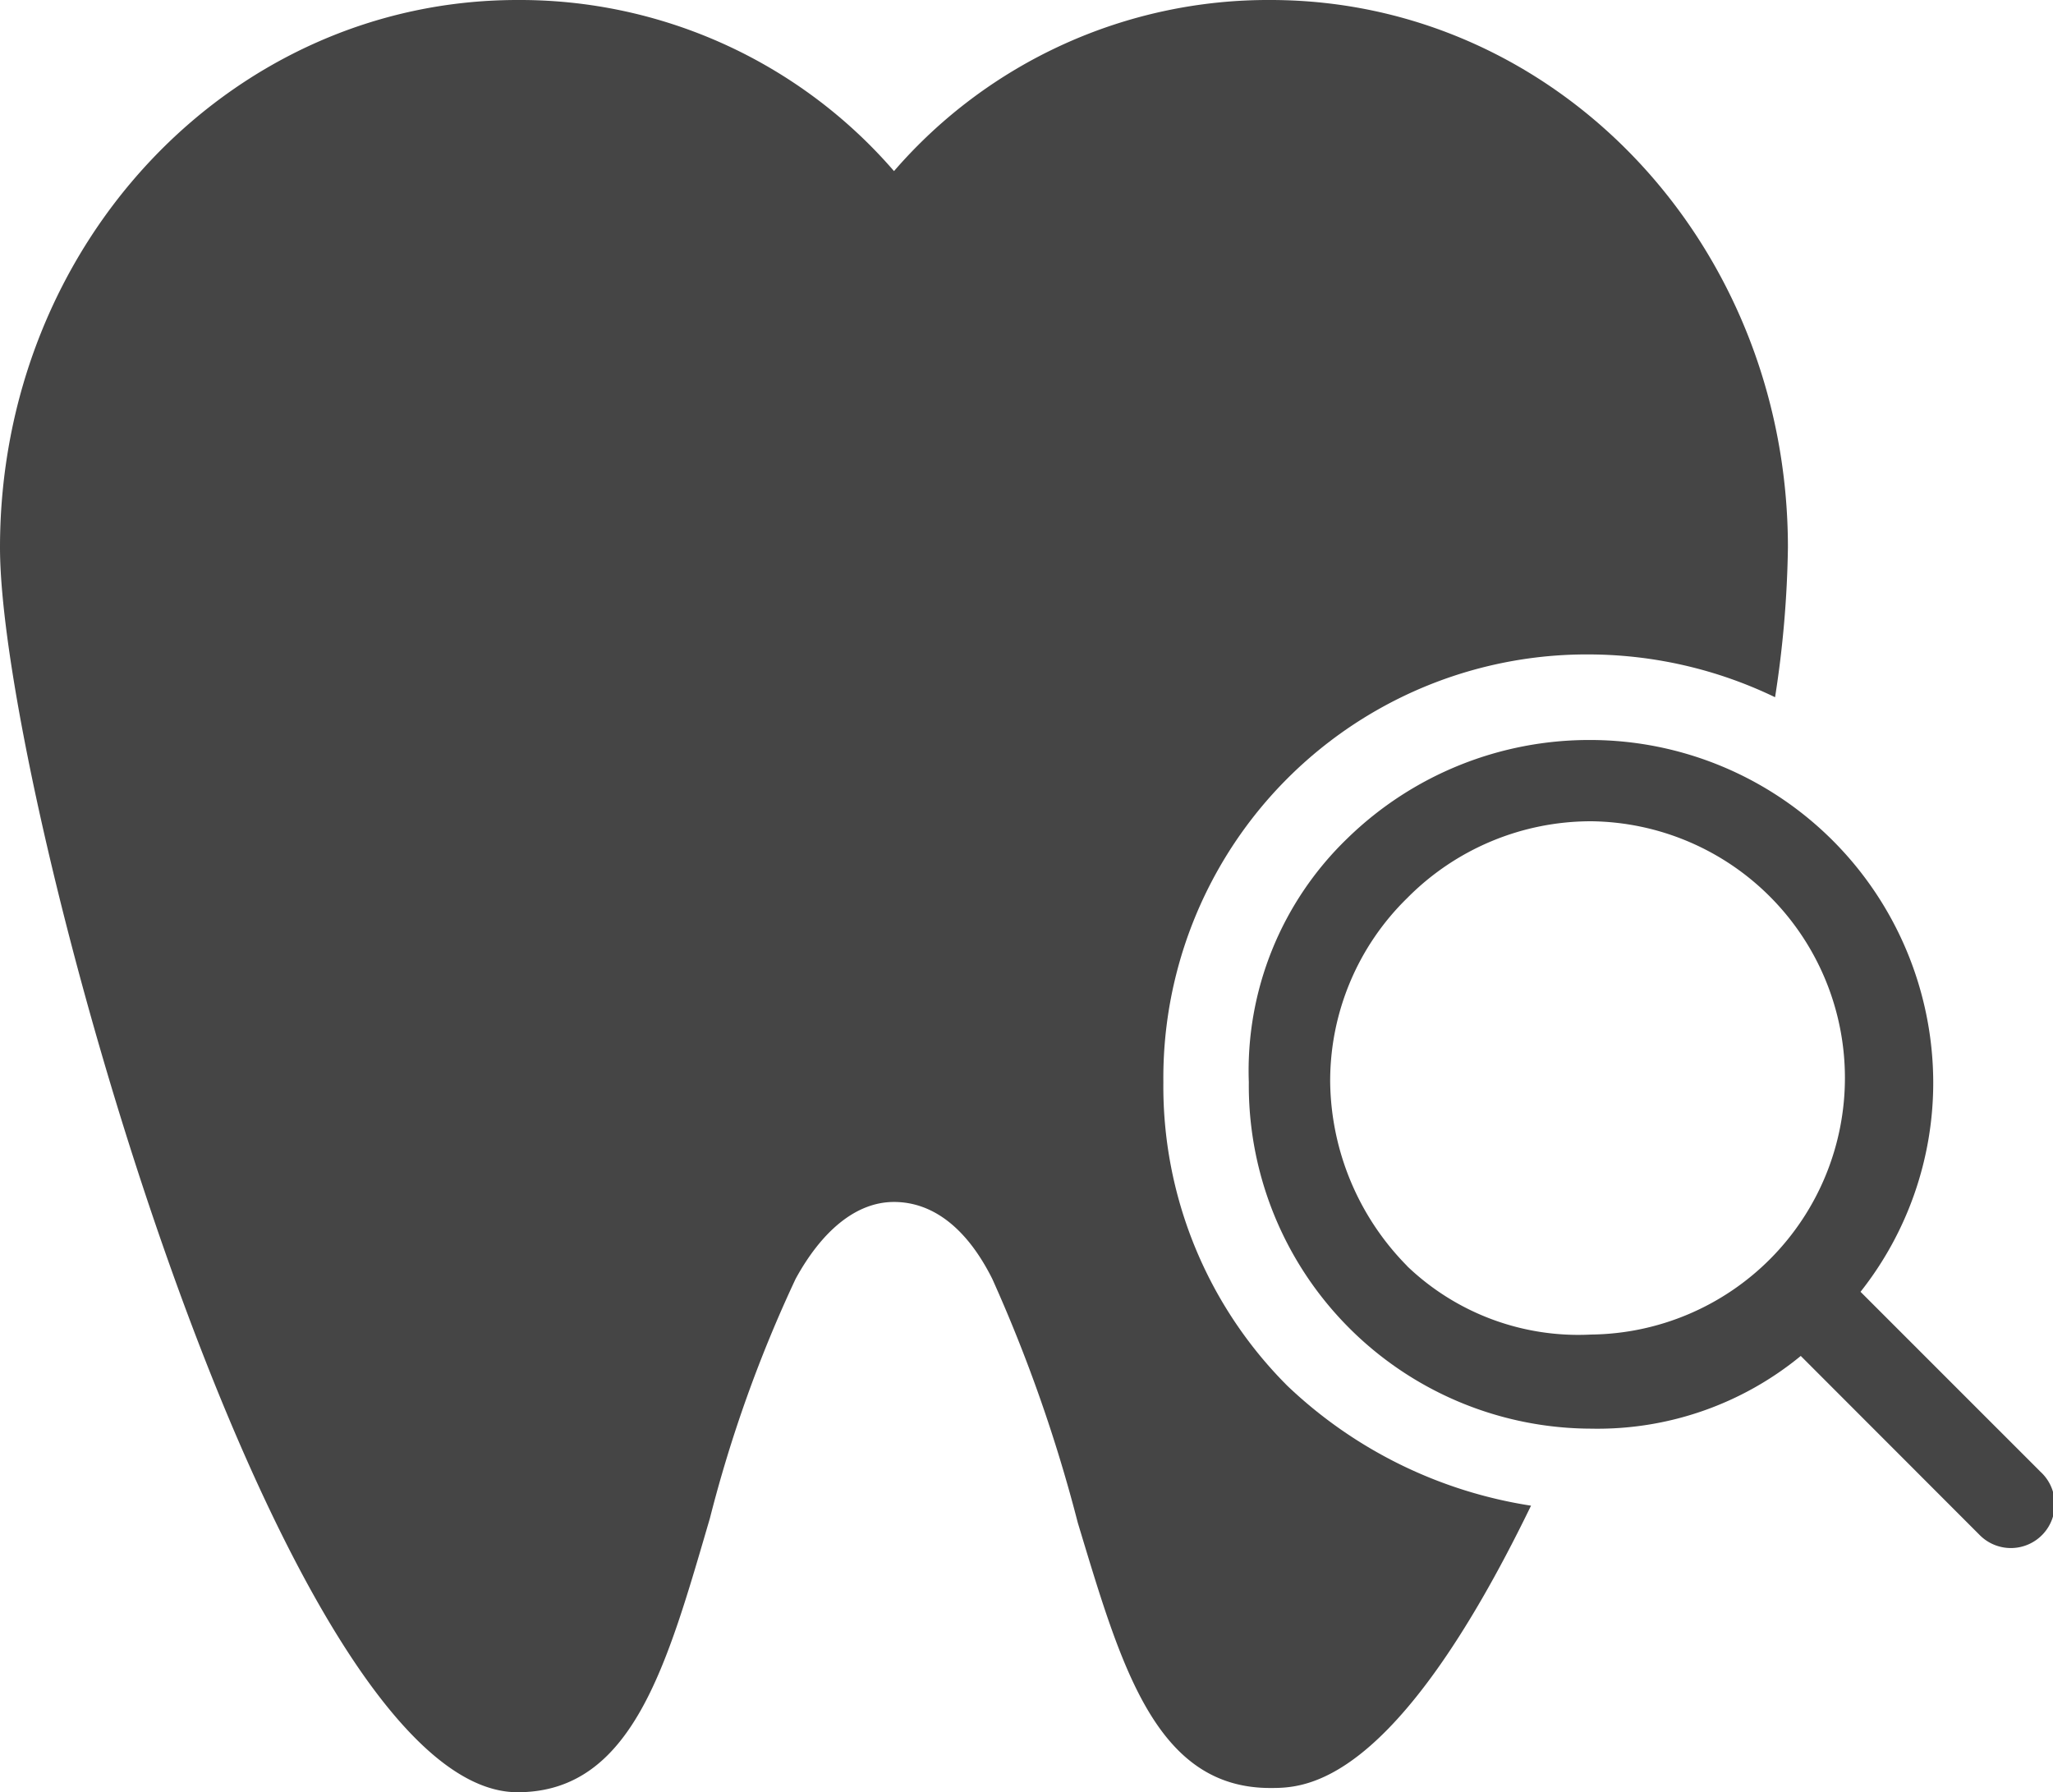 <svg xmlns="http://www.w3.org/2000/svg" width="62.965" height="54.963" viewBox="0 0 62.965 54.963"><defs><style>.a{fill:#454545;}</style></defs><g transform="translate(-11 -14.1)"><path class="a" d="M46.68,47.288A12.99,12.99,0,0,1,59.8,34.17a13.215,13.215,0,0,1,5.641,1.312,32.464,32.464,0,0,0,.394-4.591c0-9.314-7.084-16.791-15.872-16.791a15.171,15.171,0,0,0-11.544,5.247A15.171,15.171,0,0,0,26.872,14.1C18.084,14.1,11,21.577,11,30.891c0,7.608,8.526,38.172,15.872,38.172,3.542,0,4.591-3.935,5.9-8.4A41.126,41.126,0,0,1,35.4,53.322c.787-1.443,1.836-2.361,3.017-2.361h0c1.181,0,2.23.787,3.017,2.361A46.385,46.385,0,0,1,44.056,60.8c1.312,4.329,2.361,8.133,5.9,8.133,1.049,0,3.8,0,8-8.658A13.909,13.909,0,0,1,50.484,56.6,12.983,12.983,0,0,1,46.68,47.288Z" transform="translate(0 0)"/><path class="a" d="M64.47,53.831l-5.509-5.509a10.338,10.338,0,0,0,2.23-6.428A10.525,10.525,0,0,0,50.7,31.4h0a10.623,10.623,0,0,0-7.477,3.017A9.892,9.892,0,0,0,40.2,41.894,10.525,10.525,0,0,0,50.7,52.519a9.813,9.813,0,0,0,6.428-2.23L62.634,55.8a1.346,1.346,0,1,0,1.836-1.968Zm-19.414-6.3a8.164,8.164,0,0,1-2.361-5.641,7.841,7.841,0,0,1,2.361-5.641A7.927,7.927,0,0,1,50.7,33.892h0a7.871,7.871,0,0,1,0,15.741A7.592,7.592,0,0,1,45.056,47.535Z" transform="translate(9.101 5.394)"/></g></svg>
